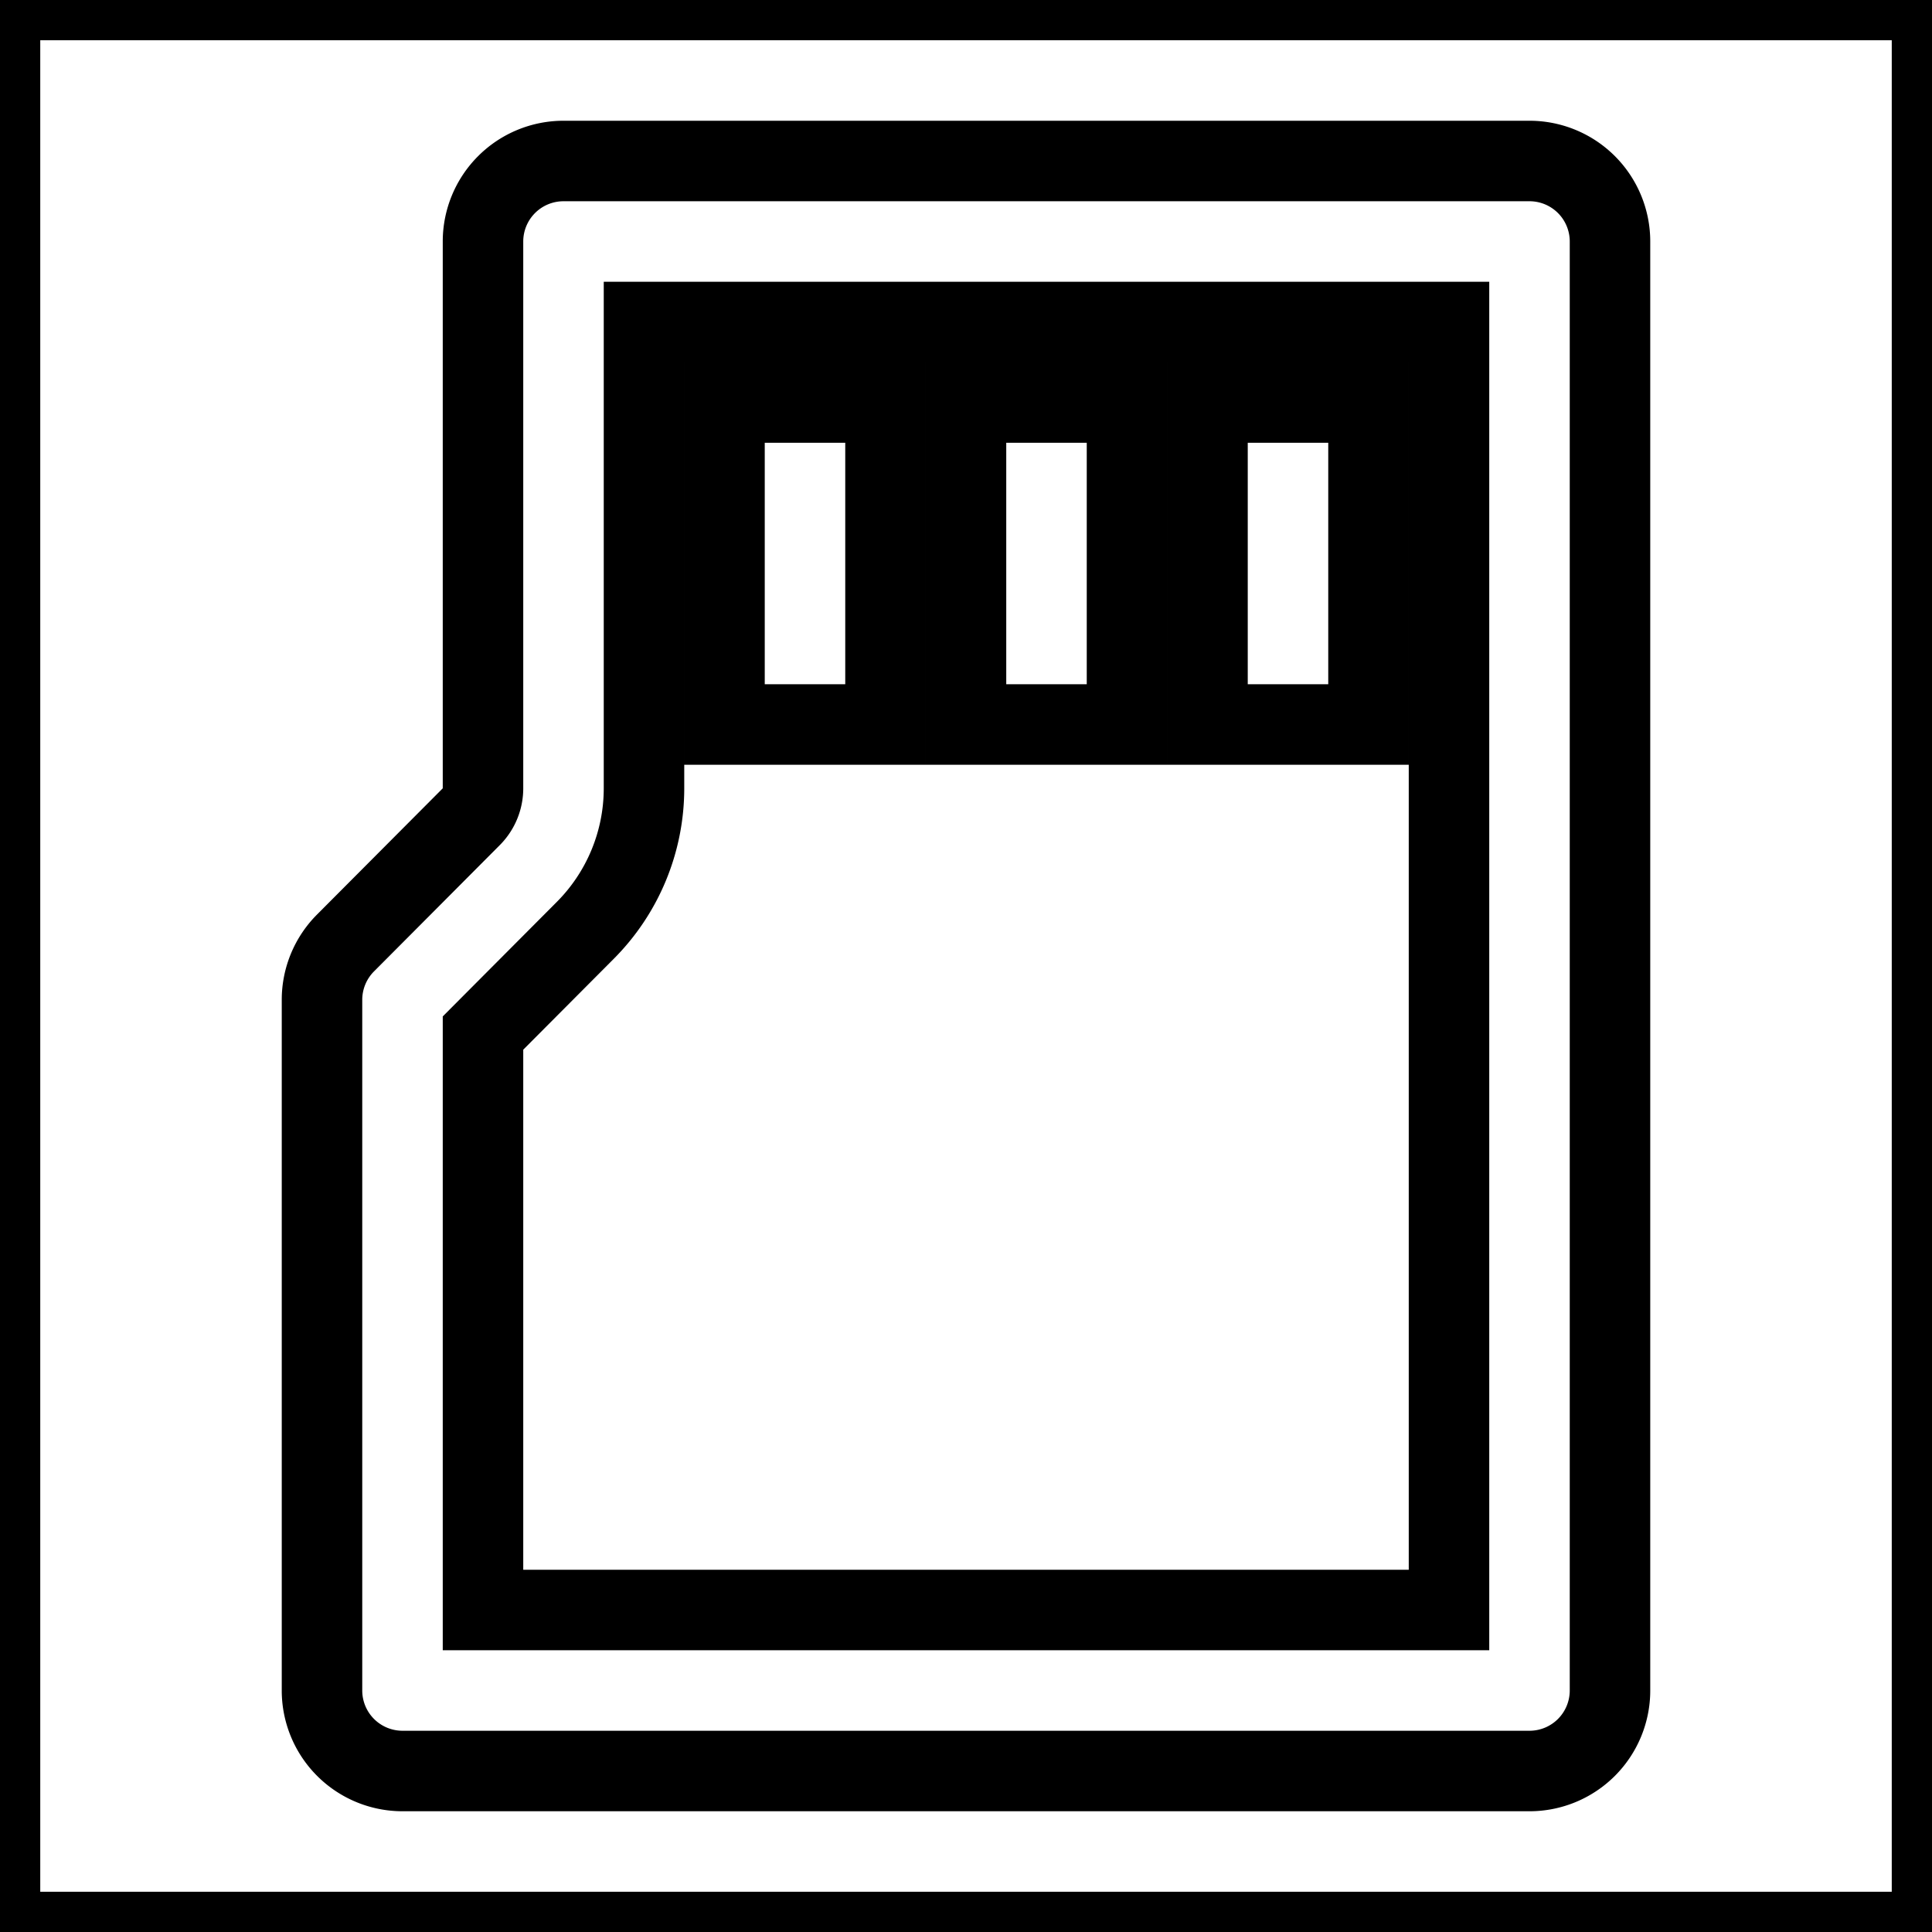 <svg xmlns="http://www.w3.org/2000/svg" viewBox="0 0 24 24" fill="none" stroke="currentColor">
    <g>
        <path fill="none" d="M0 0h24v24H0z"/>
        <path d="M8 4v5.793a2.5 2.5 0 0 1-.73 1.765L6 12.833V20h12V4H8zM7 2h12a1 1 0 0 1 1 1v18a1 1 0 0 1-1 1H5a1 1 0 0 1-1-1v-8.58a1 1 0 0 1 .292-.706l1.562-1.568A.5.5 0 0 0 6 9.793V3a1 1 0 0 1 1-1zm8 3h2v4h-2V5zm-3 0h2v4h-2V5zM9 5h2v4H9V5z"/>
    </g>
</svg>
